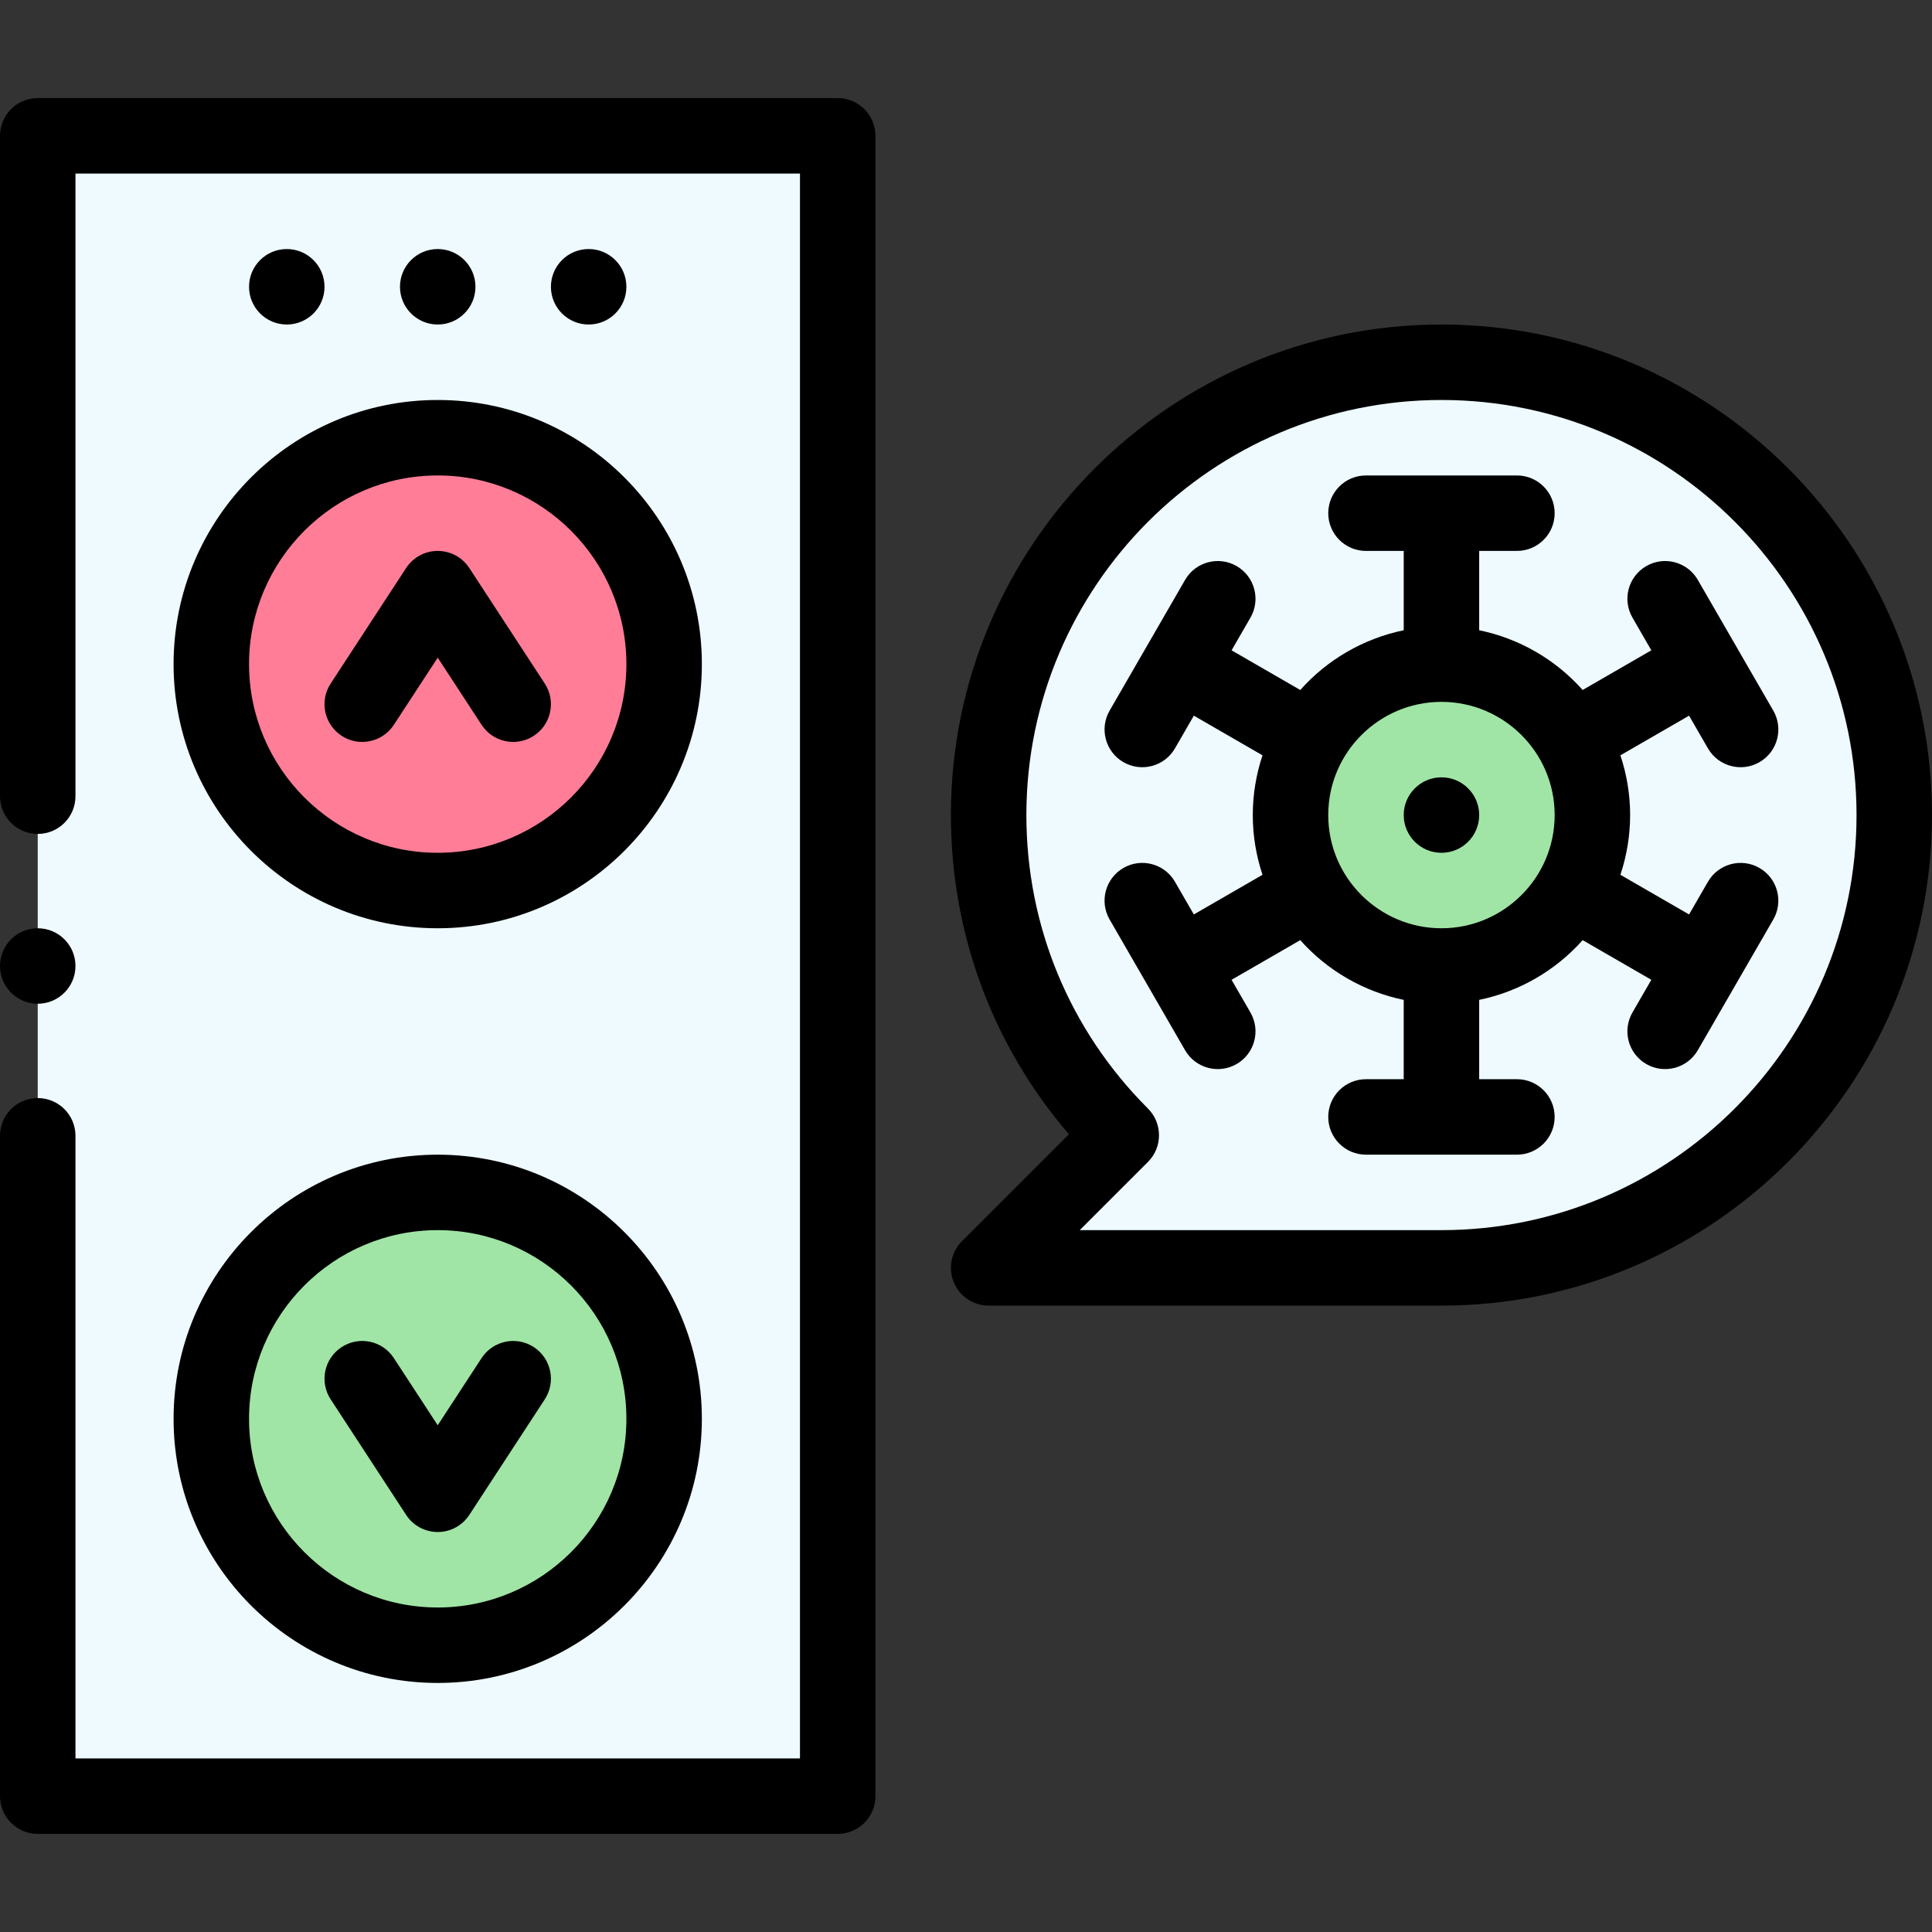 <svg id="Capa_1" enable-background="new 0 0 512 512" height="512" viewBox="0 0 512 512" width="512" xmlns="http://www.w3.org/2000/svg"><rect x="0" y="0" width="512" height="512" fill="#333333" stroke="none"/><g><g><path d="m222 36v440h-212v-440z" fill="#eefaff"/><path d="m382 96c66.27 0 120 53.73 120 120s-53.73 120-120 120h-120l35.15-35.15c-21.72-21.71-35.15-51.71-35.15-84.85 0-66.27 53.73-120 120-120z" fill="#eefaff"/><path d="m422 216c0 22.047-17.875 40-40 40-22.132 0-40-17.959-40-40 0-22.047 17.875-40 40-40 22.132 0 40 17.959 40 40z" fill="#a0e5a5"/><circle cx="116" cy="176" fill="#ff7d97" r="60"/><circle cx="116" cy="376" fill="#a0e5a5" r="60"/></g><g><circle cx="382" cy="216" r="10"/><circle cx="156" cy="76" r="10"/><circle cx="116" cy="76" r="10"/><circle cx="76" cy="76" r="10"/><path d="m116 246c38.598 0 70-31.402 70-70s-31.402-70-70-70-70 31.402-70 70 31.402 70 70 70zm0-120c27.57 0 50 22.43 50 50s-22.43 50-50 50-50-22.43-50-50 22.43-50 50-50z"/><path d="m90.532 194.992c4.622 3.021 10.82 1.721 13.84-2.903l11.628-17.803 11.628 17.803c3.015 4.616 9.211 5.929 13.84 2.903 4.624-3.02 5.924-9.217 2.904-13.841l-20-30.62c-1.846-2.827-4.995-4.531-8.372-4.531s-6.526 1.704-8.372 4.531l-20 30.62c-3.021 4.624-1.72 10.822 2.904 13.841z"/><path d="m116 446c38.598 0 70-31.402 70-70s-31.402-70-70-70-70 31.402-70 70 31.402 70 70 70zm0-120c27.57 0 50 22.43 50 50s-22.43 50-50 50-50-22.43-50-50 22.43-50 50-50z"/><path d="m107.627 401.467c1.847 2.828 4.996 4.533 8.373 4.533s6.526-1.705 8.373-4.533l20-30.63c3.02-4.624 1.719-10.82-2.906-13.84s-10.821-1.718-13.84 2.906l-11.627 17.806-11.627-17.806c-3.02-4.626-9.217-5.928-13.84-2.906-4.625 3.02-5.925 9.216-2.906 13.84z"/><path d="m466.28 230.02c-4.781-2.761-10.898-1.122-13.66 3.66l-5 8.659-18.197-10.509c1.694-5.084 2.577-10.431 2.577-15.83s-.883-10.746-2.577-15.83l18.197-10.509 5 8.659c2.771 4.8 8.892 6.413 13.66 3.66 4.783-2.762 6.422-8.877 3.66-13.66-7.16-12.402-12.84-22.239-20-34.641-2.761-4.783-8.878-6.423-13.66-3.66-4.783 2.762-6.422 8.877-3.66 13.66l5.001 8.661-18.204 10.513c-7.18-8.084-16.829-13.655-27.416-15.831v-21.022h10c5.523 0 10-4.478 10-10s-4.477-10-10-10h-40c-5.523 0-10 4.478-10 10s4.477 10 10 10h10v21.023c-10.587 2.176-20.236 7.748-27.416 15.832l-18.204-10.513 5.001-8.662c2.762-4.783 1.123-10.898-3.66-13.66-4.782-2.761-10.899-1.123-13.66 3.66-7.16 12.402-12.84 22.239-20 34.641-2.762 4.783-1.123 10.898 3.66 13.66 4.773 2.755 10.892 1.134 13.66-3.66l5-8.659 18.197 10.509c-1.696 5.083-2.579 10.43-2.579 15.829s.883 10.746 2.577 15.83l-18.197 10.509-5-8.659c-2.762-4.783-8.877-6.423-13.66-3.66-4.783 2.762-6.422 8.877-3.66 13.66 7.16 12.402 12.84 22.239 20 34.641 2.771 4.8 8.892 6.413 13.66 3.66 4.783-2.762 6.422-8.877 3.66-13.66l-5.001-8.661 18.204-10.513c7.18 8.084 16.829 13.655 27.416 15.831v21.022h-10c-5.523 0-10 4.478-10 10s4.477 10 10 10h40c5.523 0 10-4.478 10-10s-4.477-10-10-10h-10v-21.023c10.587-2.176 20.236-7.748 27.416-15.832l18.204 10.513-5.001 8.662c-2.762 4.783-1.123 10.898 3.66 13.66 4.773 2.755 10.892 1.134 13.66-3.66 7.16-12.402 12.84-22.239 20-34.641 2.764-4.783 1.124-10.898-3.658-13.659zm-84.28 15.98c-16.437 0-30-13.344-30-30 0-16.643 13.55-30 30-30 16.406 0 30 13.314 30 30 0 16.643-13.55 30-30 30z"/><path d="m512 216c0-71.683-58.318-130-130-130s-130 58.317-130 130c0 31.376 11.036 61.048 31.272 84.585l-28.344 28.344c-2.86 2.86-3.715 7.161-2.167 10.898 1.548 3.736 5.194 6.173 9.239 6.173h120c71.682 0 130-58.317 130-130zm-130 110h-95.858l18.079-18.079c3.903-3.904 3.904-10.239-.002-14.144-20.777-20.767-32.219-48.389-32.219-77.777 0-60.654 49.346-110 110-110s110 49.346 110 110-49.346 110-110 110z"/><path d="m0 476c0 5.522 4.477 10 10 10h212c5.523 0 10-4.478 10-10v-440c0-5.522-4.477-10-10-10h-212c-5.523 0-10 4.478-10 10v175c0 5.522 4.477 10 10 10s10-4.478 10-10v-165h192v420h-192v-165c0-5.522-4.477-10-10-10s-10 4.478-10 10z"/><circle cx="10" cy="256" r="10"/></g></g></svg>